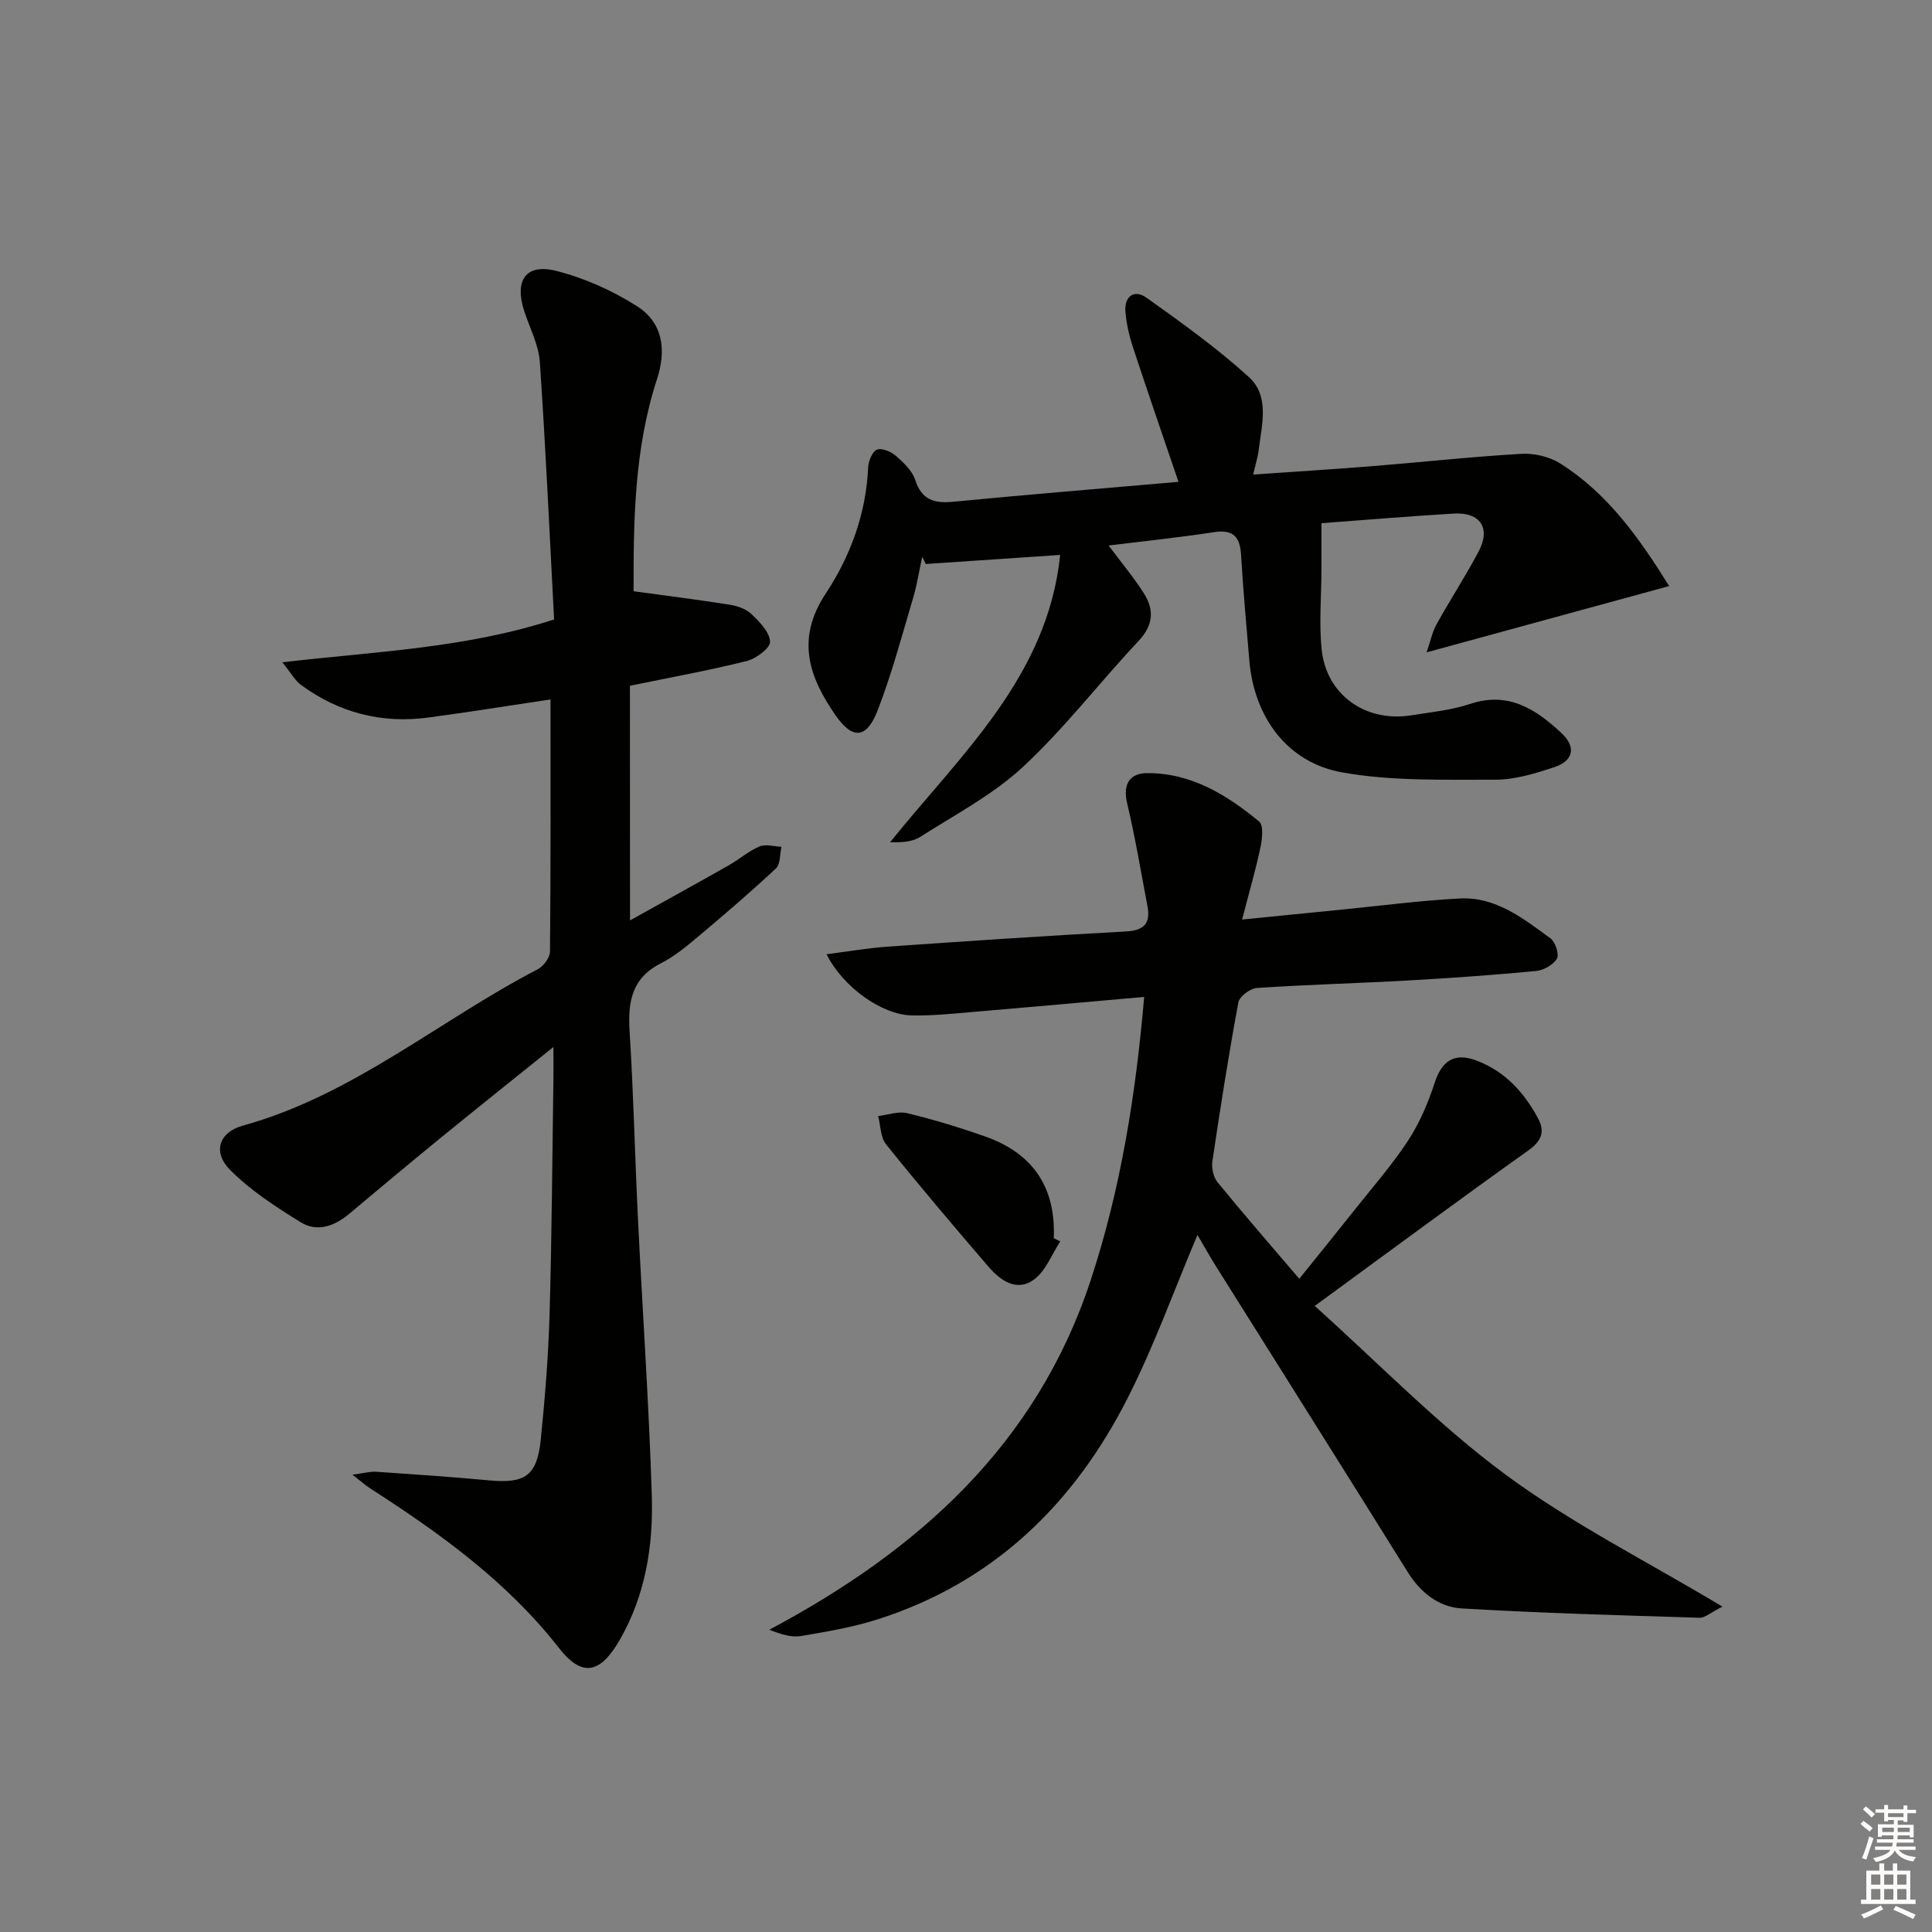 <svg enable-background="new 0 0 400 400" viewBox="0 0 400 400" xmlns="http://www.w3.org/2000/svg"><rect x="0" y="0" width="400" height="400" fill="#808080" stroke="none"/><g fill="#010100"><path d="m272.2 270.38c13.23 11.86 25.45 24.52 39.41 34.85 13.73 10.16 29.22 17.94 45.01 27.41-2.53 1.27-3.65 2.33-4.73 2.3-16.42-.51-32.86-.96-49.26-1.93-4.74-.28-8.51-3.26-11.18-7.54-13.19-21.17-26.5-42.26-39.75-63.39-1.39-2.22-2.66-4.51-3.78-6.4-4.82 11.38-8.96 22.98-14.5 33.87-11.12 21.88-27.76 38.05-51.62 45.69-5.18 1.66-10.62 2.58-16 3.49-1.95.33-4.07-.36-6.52-1.31 30.87-16.43 55.36-38.35 66.56-72.43 6.19-18.85 9.3-38.23 11.05-58.59-12.47 1.1-24.33 2.18-36.19 3.18-3.97.34-7.96.74-11.94.65-6.19-.14-14.22-5.84-17.63-12.67 4.43-.56 8.55-1.28 12.71-1.57 16.42-1.15 32.85-2.25 49.29-3.14 3.8-.2 5.1-1.72 4.44-5.23-1.35-7.12-2.54-14.28-4.21-21.32-.93-3.94.53-6.2 4.09-6.23 9.1-.07 16.52 4.46 23.24 10.02.95.79.64 3.62.27 5.37-.98 4.64-2.32 9.21-3.8 14.92 7.57-.76 13.93-1.39 20.29-2.02 8.26-.81 16.51-1.91 24.79-2.34 7.46-.39 13.14 4.15 18.77 8.26 1.01.74 1.85 3.32 1.33 4.2-.76 1.29-2.76 2.41-4.34 2.56-8.77.83-17.57 1.45-26.36 1.95-10.47.59-20.95.86-31.41 1.56-1.39.09-3.61 1.75-3.84 2.98-2.03 10.93-3.75 21.93-5.38 32.93-.2 1.38.21 3.27 1.08 4.32 5.36 6.57 10.93 12.96 16.91 19.98 3.99-4.96 7.8-9.65 11.56-14.39 3.72-4.7 7.71-9.23 10.97-14.23 2.38-3.64 4.15-7.8 5.5-11.95 1.48-4.53 4.04-6.33 8.58-4.64 5.92 2.19 9.92 6.58 12.83 12 1.48 2.75.74 4.67-2.01 6.63-14.35 10.22-28.51 20.71-44.23 32.2z"/><path d="m130.44 190.56c7.2-4.01 13.85-7.67 20.45-11.41 2.16-1.23 4.09-2.94 6.35-3.9 1.28-.54 3.03.01 4.56.07-.36 1.52-.2 3.59-1.15 4.48-5.22 4.88-10.65 9.53-16.13 14.13-2.41 2.03-4.91 4.1-7.69 5.51-6.05 3.06-6.86 8.01-6.48 14.08.81 12.77 1.09 25.58 1.71 38.36.94 19.27 2.29 38.52 2.89 57.79.32 10.35-1.31 20.57-6.61 29.8-3.99 6.95-7.73 7.98-12.62 1.72-10.8-13.8-24.61-23.72-39.07-33.03-.96-.62-1.81-1.39-3.67-2.84 2.48-.33 3.69-.69 4.87-.61 7.79.53 15.58 1.05 23.35 1.78 7.51.71 9.99-.91 10.76-8.45.87-8.58 1.57-17.21 1.82-25.83.47-16.31.56-32.62.8-48.93.03-1.77 0-3.53 0-6.51-8.38 6.74-15.75 12.61-23.05 18.57-6.45 5.26-12.84 10.6-19.21 15.95-3.07 2.58-6.65 3.88-10.09 1.75-5.14-3.18-10.35-6.56-14.58-10.81-3.68-3.69-2.34-7.81 2.66-9.19 22.75-6.29 40.59-21.75 61.01-32.36 1.2-.62 2.54-2.41 2.55-3.67.17-17.3.11-34.61.11-52.2-8.7 1.3-17 2.64-25.32 3.75-9.65 1.29-18.48-.99-26.34-6.75-1.2-.88-1.97-2.34-3.87-4.69 19.44-2.27 37.84-2.88 56.27-8.87-.94-17.79-1.74-35.54-2.95-53.26-.24-3.54-2.04-6.98-3.19-10.44-2.15-6.46.23-10.07 6.6-8.46 5.83 1.47 11.61 4.07 16.7 7.3 5.34 3.4 6.14 9 4.15 15.09-4.77 14.59-4.88 29.69-4.85 43.93 6.97.96 13.42 1.76 19.83 2.78 1.6.25 3.42.85 4.54 1.92 1.69 1.61 3.76 3.72 3.89 5.73.08 1.27-2.88 3.53-4.81 4.01-7.86 1.96-15.85 3.41-24.21 5.13.02 15.67.02 31.58.02 48.58z"/><path d="m219.5 114.89c-10.19.69-19.01 1.29-27.82 1.88-.25-.5-.5-.99-.75-1.49-.62 2.86-1.06 5.77-1.89 8.56-2.31 7.78-4.4 15.65-7.32 23.2-2.3 5.96-5.2 6.14-8.75 1.02-5.48-7.9-8.23-15.75-2.03-25.14 5.11-7.73 8.38-16.56 8.8-26.14.06-1.31.84-3.27 1.81-3.68.99-.41 2.91.39 3.91 1.26 1.6 1.39 3.4 3.08 4.02 4.99 1.36 4.19 3.94 4.91 7.9 4.53 15.53-1.5 31.08-2.76 46.61-4.12-3.22-9.47-6.4-18.67-9.44-27.91-.77-2.34-1.33-4.82-1.54-7.27-.28-3.21 1.8-4.75 4.33-2.96 7.29 5.18 14.6 10.43 21.21 16.43 4.4 3.99 2.67 9.93 2.04 15.18-.17 1.45-.64 2.86-1.14 5.02 8.54-.6 16.64-1.09 24.73-1.74 10.27-.83 20.53-1.96 30.81-2.55 2.66-.15 5.8.58 8.03 1.99 9.79 6.18 16.32 15.35 22.56 25.39-16.78 4.59-32.99 9.01-50.21 13.72.8-2.33 1.16-4.19 2.03-5.77 2.82-5.08 6.01-9.97 8.73-15.1 2.57-4.84.37-8.18-5.13-7.86-9.43.56-18.85 1.36-27.41 1.99 0 3.33.01 6.53 0 9.73-.01 5.49-.52 11.04.05 16.47.99 9.37 9.11 15.08 18.55 13.58 4.1-.65 8.31-1.07 12.22-2.37 7.9-2.62 13.58 1.11 18.83 6 3.17 2.95 2.55 5.81-1.54 7.14-3.92 1.28-8.08 2.57-12.13 2.56-10.57-.03-21.34.33-31.66-1.51-11.47-2.04-18.27-11.52-19.25-23.17-.61-7.28-1.28-14.57-1.71-21.86-.22-3.78-1.64-5.32-5.62-4.71-7.19 1.1-14.42 1.85-21.81 2.76 2.62 3.5 5.17 6.55 7.29 9.87 2.18 3.42 2.01 6.61-1.08 9.89-8.08 8.6-15.31 18.06-23.92 26.06-6.24 5.8-14.08 9.91-21.35 14.54-1.62 1.03-3.85 1.12-6.19 1.09 14.67-18.23 32.61-34.27 35.23-59.5z"/><path d="m219.52 257.01c-1.77 2.69-3.01 6.12-5.45 7.91-3.62 2.65-7.01.14-9.5-2.76-7.15-8.32-14.25-16.69-21.12-25.24-1.17-1.45-1.12-3.87-1.64-5.85 2.01-.24 4.17-1.05 6.02-.6 5.47 1.33 10.89 2.97 16.2 4.85 9.78 3.46 14.6 10.49 14.14 21.04.45.22.9.44 1.35.65z"/></g><path d="m385.2 377.6.6-.6c.6.4 1.3.9 1.9 1.5l-.6.7c-.8-.6-1.4-1.1-1.9-1.6zm.3 7.1c.6-1.4 1.1-2.9 1.5-4.5.3.1.6.3.9.4-.5 1.4-1 2.9-1.5 4.4zm.2-10.1.6-.6c.7.5 1.3 1.1 1.9 1.6l-.7.7c-.6-.6-1.2-1.2-1.8-1.7zm8.4-.8h.8v.9h1.8v.7h-1.8v1.8h-.8v-.3h-1.2v.9h3.3v2.6h-.8v-.4h-2.5c0 .3 0 .6-.1.8h3.4v.7h-3.5c0 .3-.1.6-.1.8h4v.7h-3.5c.7.9 1.9 1.3 3.6 1.5-.2.2-.4.5-.6.9-1.9-.3-3.2-1.1-3.8-2.3-.5 1.1-1.8 2-3.9 2.4-.2-.3-.4-.5-.6-.8 1.9-.4 3.1-.9 3.6-1.7h-3.2v-.7h3.5c.1-.2.1-.5.2-.8h-3.3v-.7h3.4c0-.2 0-.5 0-.8h-2.4v.3h-.8v-2.6h3.3v-.9h-1.2v.3h-.8v-1.8h-1.8v-.7h1.8v-.9h.8v.9h3.2zm-4.4 5.5h2.4c0-.3 0-.6 0-.9h-2.4zm1.2-3.1h3.2v-.8h-3.2zm4.4 2.2h-2.4v.9h2.5v-.9z" fill="#fcfbfa"/><path d="m389.2 385.8h.9v1.5h1.8v-1.5h.9v1.5h2.7v6h1.1v.9h-11.3v-.9h1.1v-6h2.7v-1.5zm.2 8.7.5.8c-1.2.6-2.5 1.3-4 1.9-.2-.3-.3-.6-.6-.8 1.6-.6 3-1.3 4.1-1.9zm-2-4.3h1.9v-2.1h-1.9zm0 3.1h1.9v-2.2h-1.9zm2.7-3.1h1.9v-2.1h-1.9zm0 3.1h1.9v-2.2h-1.9zm2.4 1.3c1.4.6 2.7 1.2 4.1 1.8l-.5.9c-1.5-.7-2.8-1.4-4.1-1.9zm2.2-6.5h-1.9v2.1h1.9zm-1.9 5.2h1.9v-2.2h-1.9z" fill="#fcfbfa"/></svg>